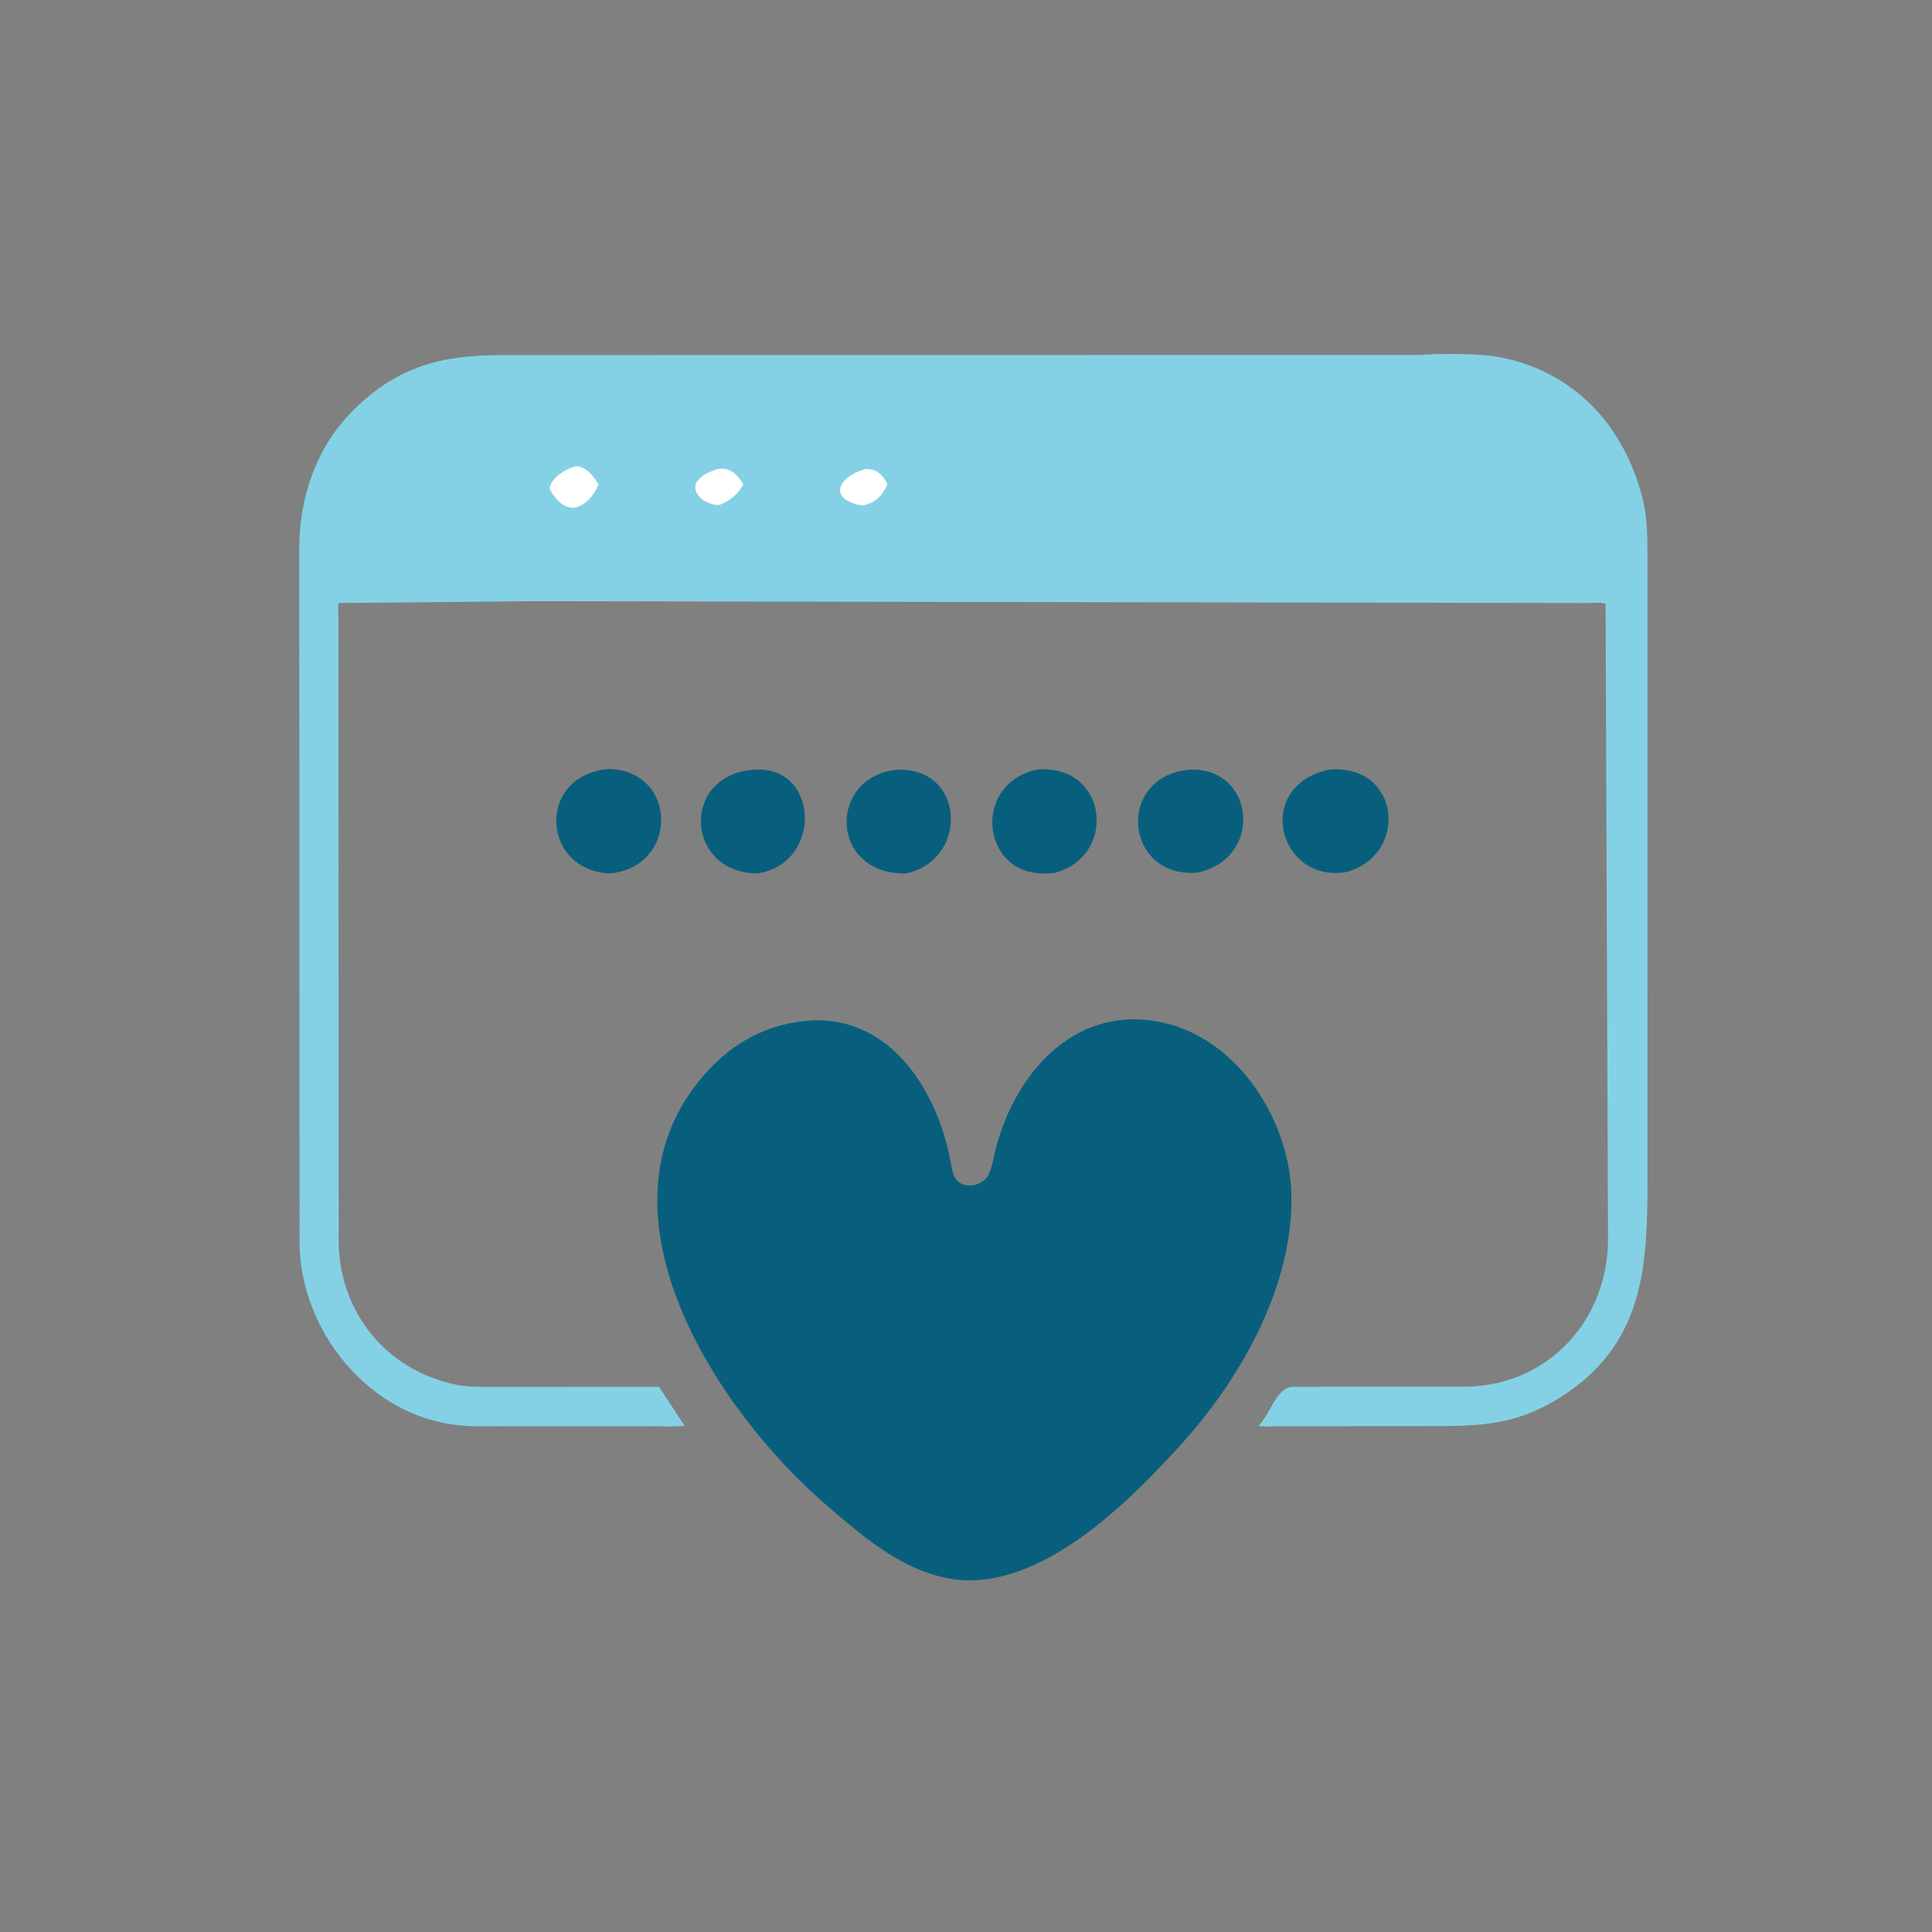<?xml version="1.0" encoding="utf-8" ?>
<svg xmlns="http://www.w3.org/2000/svg" xmlns:xlink="http://www.w3.org/1999/xlink" width="327" height="327">
	<rect width="100%" height="100%" fill="#808080" stroke="none"/>
	<path fill="#085F7D" transform="scale(0.512 0.512)" d="M248.588 254.496C270.831 252.223 272.304 285.394 250.387 288.749C226.766 288.606 224.829 256.791 248.588 254.496Z"/>
	<path fill="#085F7D" transform="scale(0.512 0.512)" d="M296.105 254.477C319.249 253.124 320.424 284.585 299.3 288.756C274.41 289.051 273.517 257.268 296.105 254.477Z"/>
	<path fill="#085F7D" transform="scale(0.512 0.512)" d="M201.586 254.193C224.227 255.178 224.328 286.681 201.441 288.766C178.651 287.508 177.385 255.887 201.586 254.193Z"/>
	<path fill="#085F7D" transform="scale(0.512 0.512)" d="M392.576 254.491C414.701 252.839 418.219 283.634 395.884 288.456C371.851 290.514 368.766 257.184 392.576 254.491Z"/>
	<path fill="#085F7D" transform="scale(0.512 0.512)" d="M342.582 254.44C366.214 252.194 369.705 283.175 348.47 288.565C346.487 288.826 344.188 288.872 342.21 288.569L341.719 288.488C324.421 285.865 322.24 259.116 342.582 254.44Z"/>
	<path fill="#085F7D" transform="scale(0.512 0.512)" d="M439.086 254.454C463.125 252.119 465.967 282.974 444.689 288.36C422.59 291.632 414.46 260.102 439.086 254.454Z"/>
	<path fill="#085F7D" transform="scale(0.512 0.512)" d="M268.301 337.321L270.781 337.263C295.521 337.751 309.745 361.169 314.118 383.306C314.57 385.595 314.82 388.772 316.574 390.453C319.266 393.036 324.482 391.951 326.401 388.948C328.052 386.364 328.538 382.04 329.342 379.062C336.346 353.145 356.737 331.548 384.987 338.169C409.536 343.922 426.191 370.461 426.89 394.5C427.793 425.566 409.205 457.583 388.322 479.786C370.493 499.305 341.513 526.948 313.644 521.787C297.81 518.855 285.268 507.929 273.424 497.764C236.214 465.828 193.937 399.985 232.654 355.451C242.202 344.47 253.933 338.249 268.301 337.321Z"/>
	<path fill="#84D1E6" transform="scale(0.512 0.512)" d="M469.049 117.341C476.25 116.813 488.803 116.757 495.532 118.03C520.797 122.813 537.39 141.333 543.178 165.625C544.633 171.731 544.578 177.621 544.598 183.905L544.63 389.941C544.604 417.171 543.843 442.75 518.268 460.289C501.722 471.637 489.155 471.427 470.484 471.439L423.581 471.462C421.205 471.469 418.358 471.797 416.04 471.368C420.299 466.911 421.979 458.394 427.647 458.429L485.299 458.381C512.246 457.668 531.611 436.043 531.572 409.56L530.769 199.572C529.097 199.03 526.363 199.362 524.573 199.352L175.09 198.744L112.033 199.35C111.637 200.52 111.87 202.226 111.871 203.474L111.959 411.535C112.715 434.102 127.498 452.47 149.897 457.575C154.784 458.689 160.08 458.437 165.062 458.449L217.832 458.426L226.32 471.34C222.548 471.731 218.502 471.463 214.699 471.465L167.157 471.457C162.413 471.452 157.468 471.694 152.747 471.259L152.188 471.204C122.316 468.512 99.103 440.139 99.022 410.519L98.933 181.545C98.904 164.395 104.533 147.786 116.899 135.508C131.448 121.062 146.166 117.406 165.589 117.377L469.049 117.341Z"/>
	<path fill="white" transform="scale(0.512 0.512)" d="M286.014 155.033C289.679 154.887 291.739 156.859 293.367 160.036C291.787 163.839 289.547 166.088 285.365 167.093L283.438 166.823C273.6 164.143 277.73 157.478 286.014 155.033Z"/>
	<path fill="white" transform="scale(0.512 0.512)" d="M237.111 155.077C241.348 154.411 243.618 156.653 245.731 160.166C243.816 163.428 241.513 165.42 238.005 166.873C232.658 167.588 223.13 159.611 237.111 155.077Z"/>
	<path fill="white" transform="scale(0.512 0.512)" d="M190.325 154.1L191.593 154.281C194.453 154.993 196.451 157.849 197.9 160.197L197.16 161.562C195.629 164.535 193.02 167.422 189.531 167.881C185.836 167.81 183.176 164.496 181.641 161.469C182.484 157.612 186.876 155.143 190.325 154.1Z"/>
</svg>
